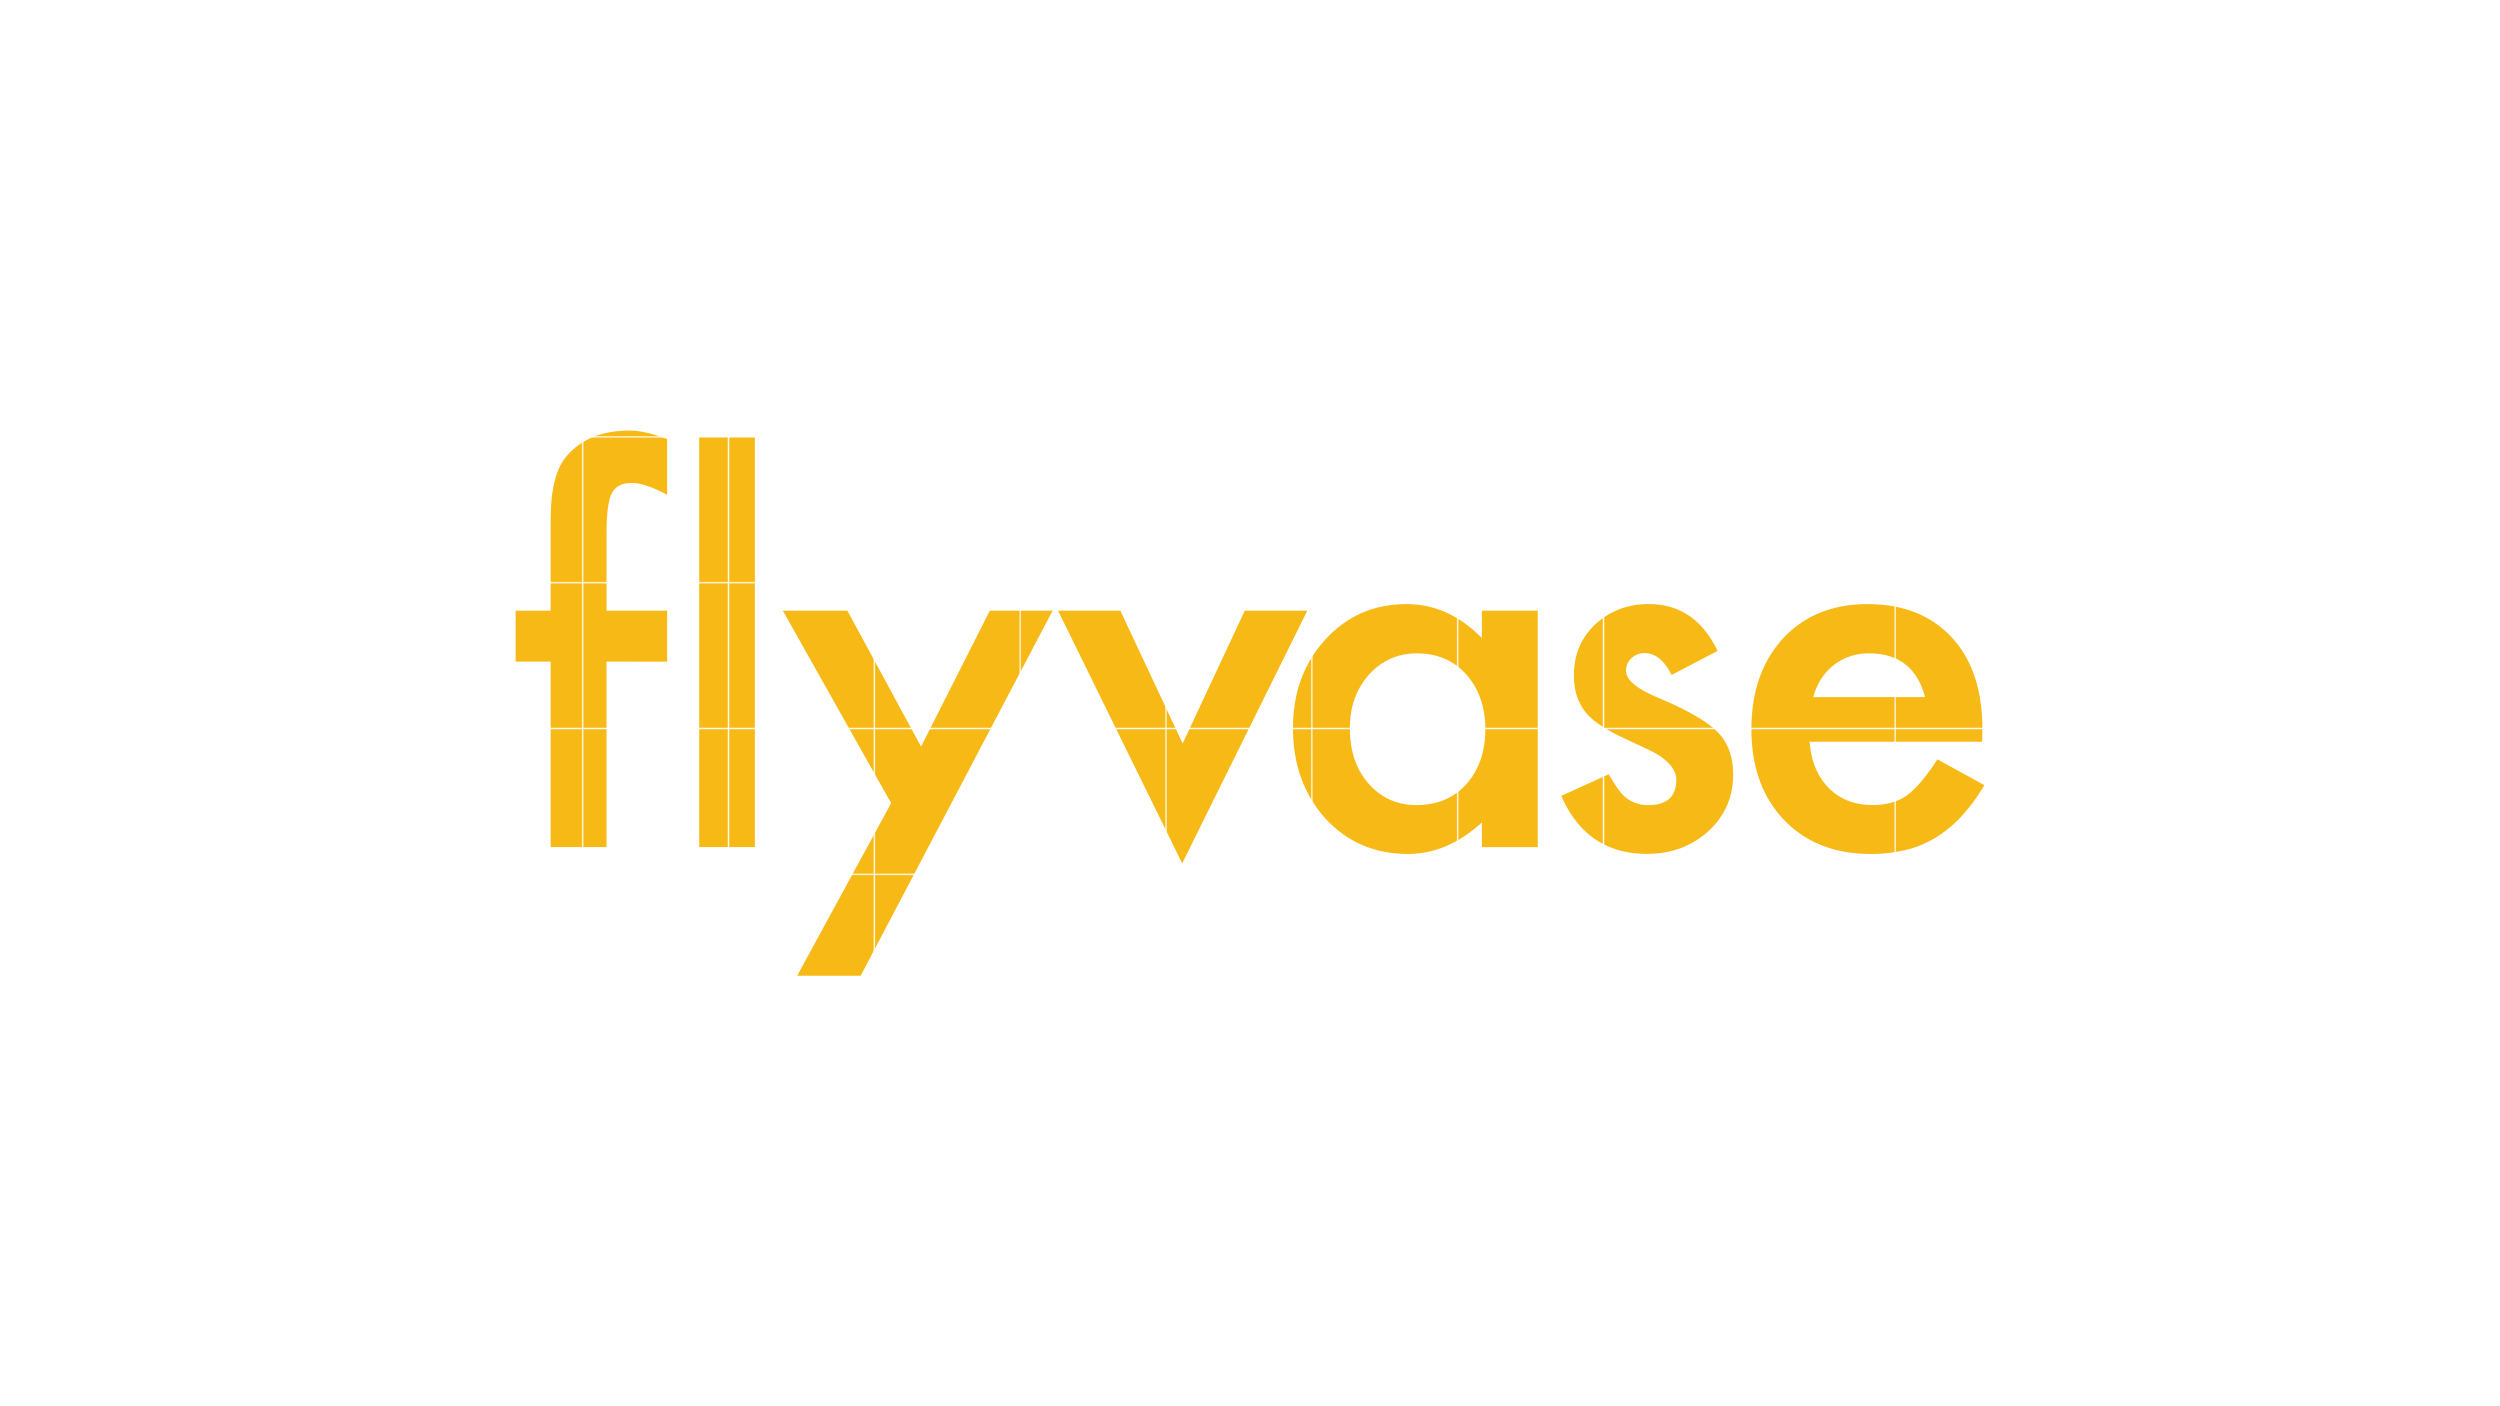<svg id="レイヤー_1" data-name="レイヤー 1" xmlns="http://www.w3.org/2000/svg" xmlns:xlink="http://www.w3.org/1999/xlink" viewBox="0 0 1920 1080"><defs><style>.cls-1{fill:none;}.cls-2{fill:#f7b916;}.cls-3{fill:url(#新規パターンスウォッチ_1);}</style><pattern id="新規パターンスウォッチ_1" data-name="新規パターンスウォッチ 1" width="111.04" height="111.04" patternUnits="userSpaceOnUse" viewBox="0 0 111.04 111.04"><rect class="cls-1" width="111.04" height="111.04"/><rect class="cls-2" width="111.04" height="111.04"/></pattern></defs><path class="cls-3" d="M465.81,508.12V650.56H422.9V508.12H396V469H422.9v-70.1q0-34.31,12.15-48.47,16.71-19.77,48.61-19.77,11.4,0,28.68,6.53V380L508,377.79q-13.86-6.89-22.79-6.89-11.39,0-15.38,8-4,7.83-4,30.21V469h46.53v39.16Z"/><path class="cls-3" d="M579.75,335.66v314.9H537V335.66Z"/><path class="cls-3" d="M684.4,616.82,601.22,469h49.56l56.59,104.41L760.17,469H808.4L661,749.38H612.23Z"/><path class="cls-3" d="M860.43,469l47.86,102L956,469h48L907.91,663.05,812.58,469Z"/><path class="cls-3" d="M1138.1,469H1181v181.6H1138.1v-19q-26.4,24.23-56.78,24.23-38.37,0-63.43-27.22Q993,600.78,993,559.2q0-40.83,24.87-68.05t62.29-27.22q32.28,0,57.92,26.1ZM1036.69,559.2q0,26.12,14.25,42.51,14.61,16.6,36.84,16.6,23.73,0,38.36-16,14.61-16.59,14.62-42.13T1126.14,518q-14.64-16.22-38-16.22-22,0-36.84,16.41Q1036.69,534.78,1036.69,559.2Z"/><path class="cls-3" d="M1319.1,499.91l-35.32,18.46q-8.37-16.77-20.7-16.78a14.43,14.43,0,0,0-10.07,3.82,12.71,12.71,0,0,0-4.18,9.79q0,10.45,24.69,20.7,34,14.36,45.77,26.47T1331.06,595q0,26.29-19.75,44-19.18,16.79-46.33,16.78-46.53,0-65.9-44.56l36.46-16.59q7.59,13.05,11.59,16.59a26.67,26.67,0,0,0,18.61,7.09q21.65,0,21.64-19.39,0-11.19-16.71-20.89-6.45-3.16-12.91-6.15t-13.1-6.15q-18.62-9-26.21-17.9-9.69-11.37-9.68-29.27,0-23.67,16.52-39.16,16.89-15.47,41-15.47Q1301.82,463.93,1319.1,499.91Z"/><path class="cls-3" d="M1522.31,569.64H1389.76q1.71,22.38,14.81,35.62,13.1,13.05,33.61,13,16,0,26.4-7.46,10.25-7.46,23.35-27.59L1524,603a141.87,141.87,0,0,1-17.66,24,93.63,93.63,0,0,1-19.94,16.4,80.89,80.89,0,0,1-23,9.42,113.82,113.82,0,0,1-26.78,3q-41.4,0-66.46-26.1-25.07-26.29-25.07-69.73,0-43.07,24.31-69.73,24.49-26.3,64.94-26.29,40.83,0,64.57,25.54,23.55,25.37,23.55,70.29Zm-43.87-34.3q-8.93-33.57-43.11-33.56a45.11,45.11,0,0,0-14.62,2.33,42.15,42.15,0,0,0-12.44,6.71,42.8,42.8,0,0,0-9.59,10.54,48.62,48.62,0,0,0-6.08,14Z"/></svg>